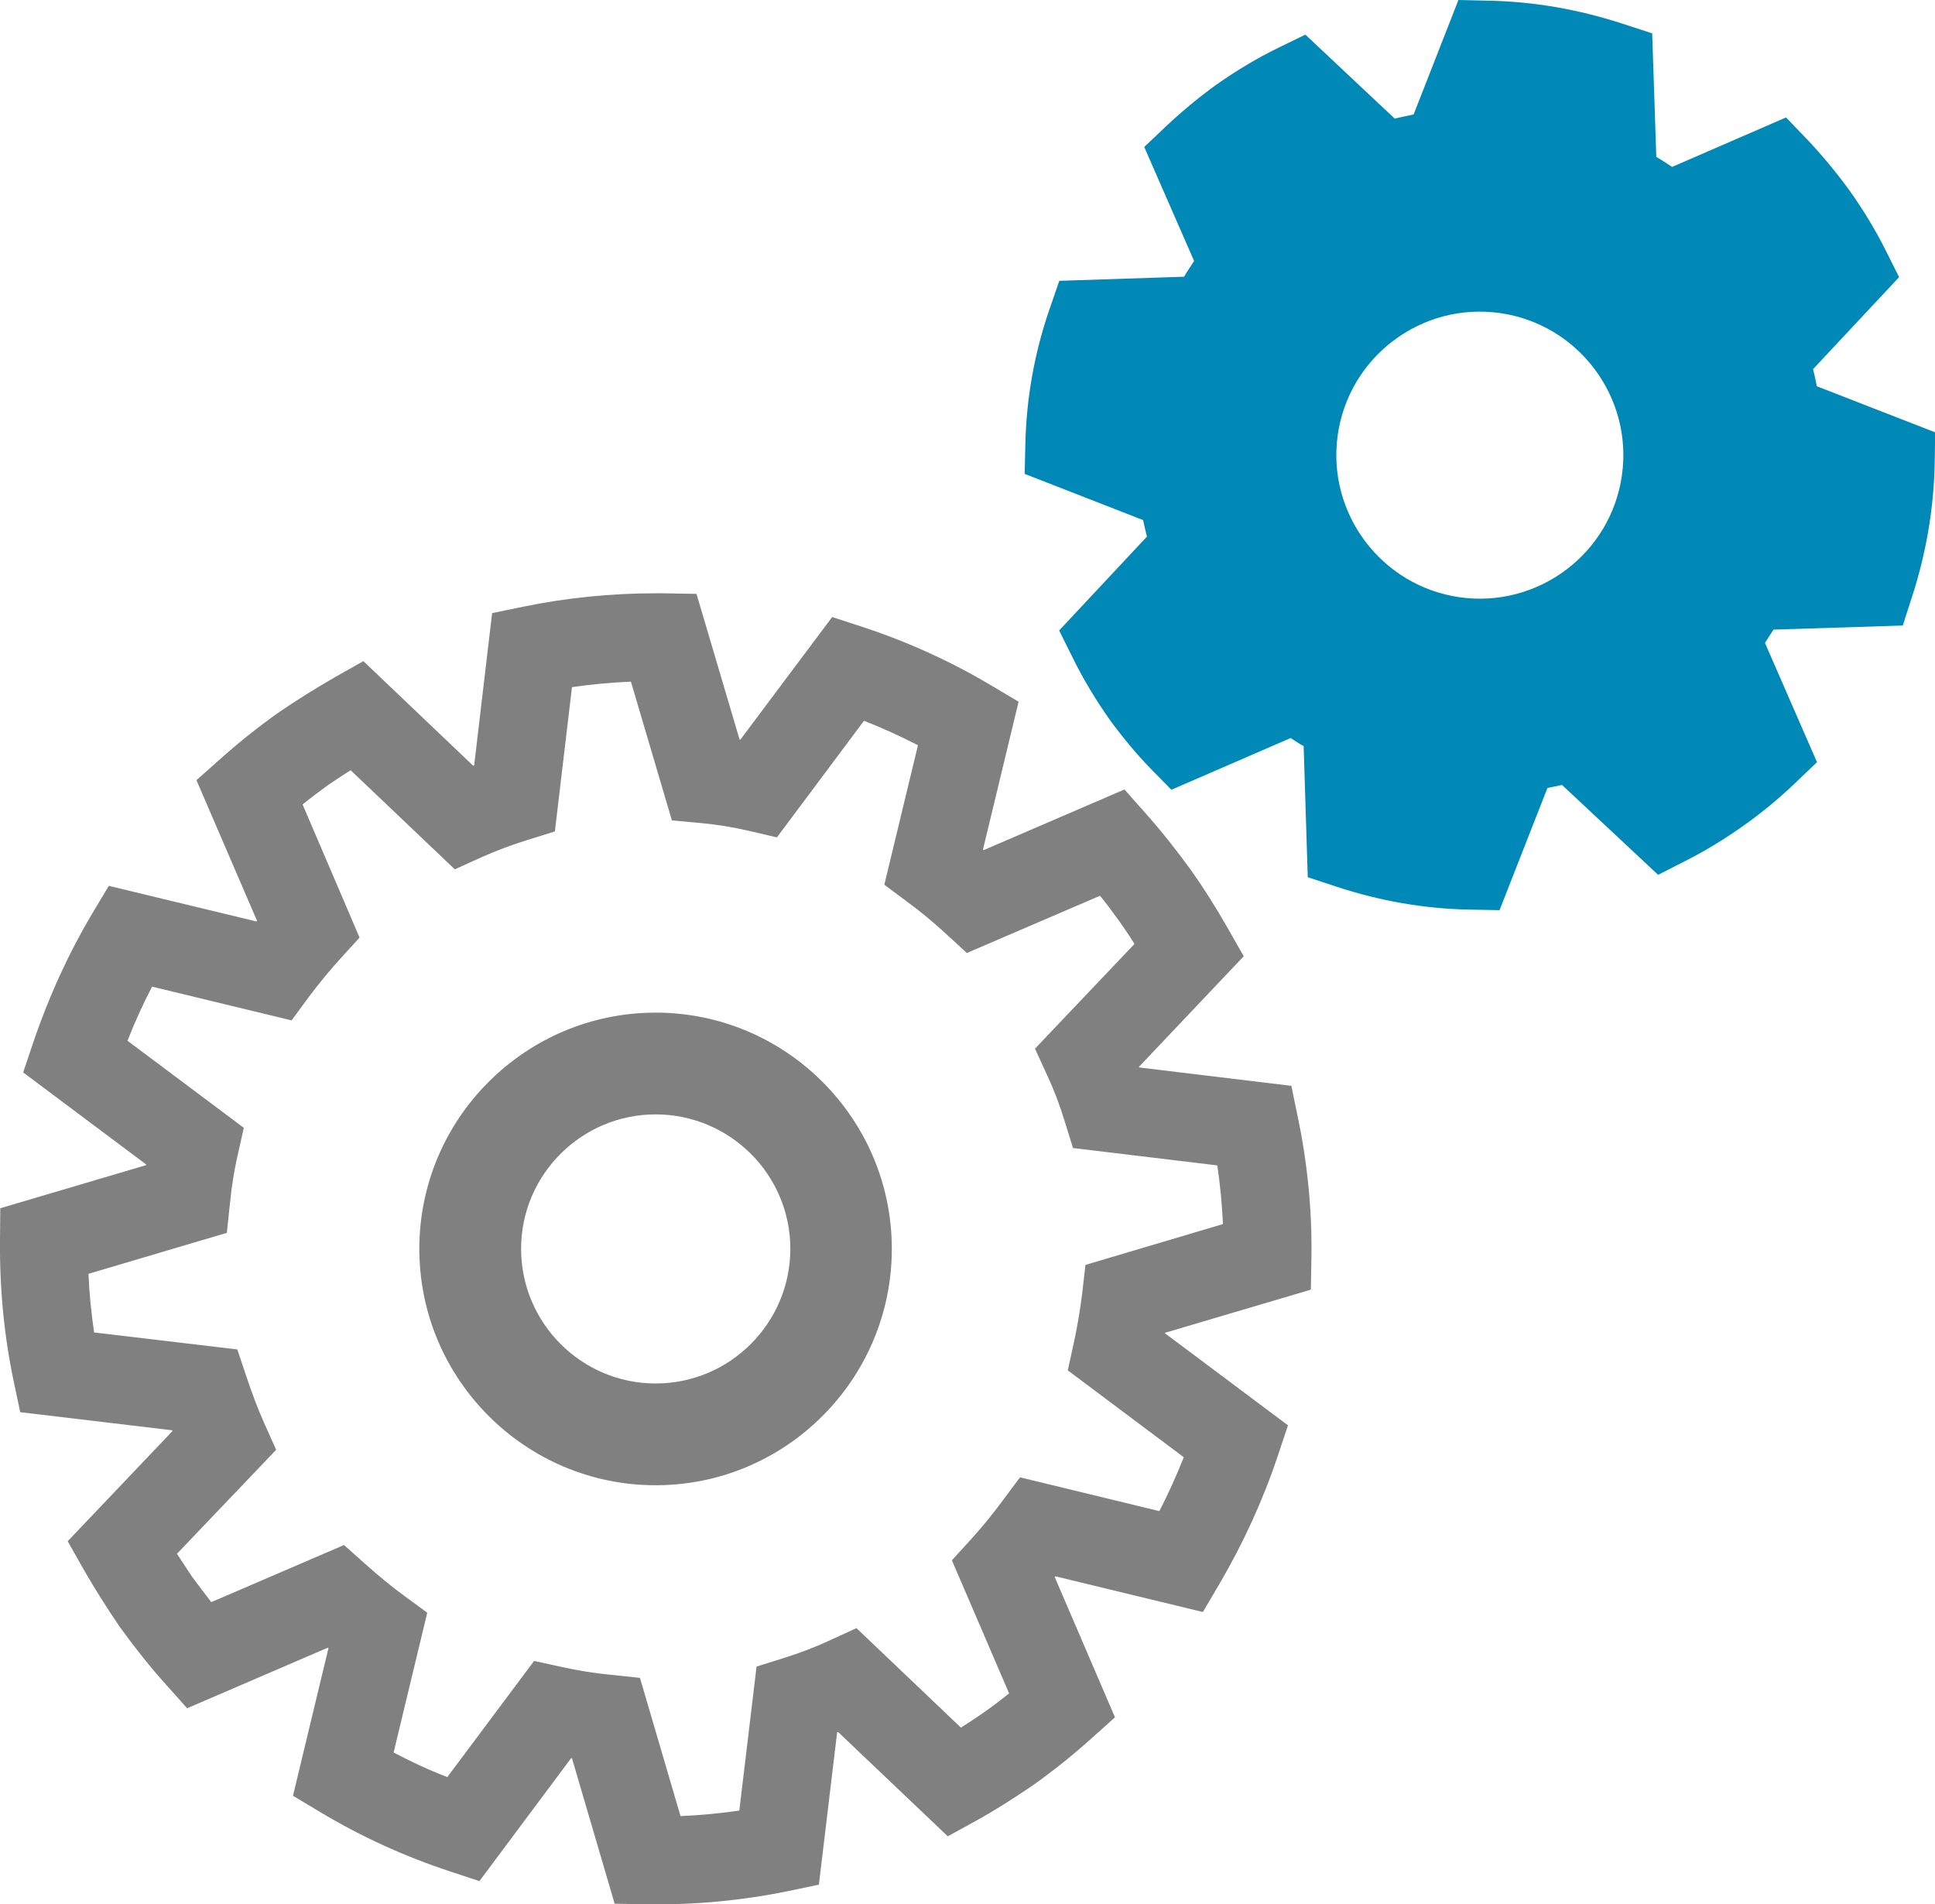 <?xml version="1.0" encoding="iso-8859-1"?><svg version="1.1" xmlns="http://www.w3.org/2000/svg" xmlns:xlink="http://www.w3.org/1999/xlink" x="0px" y="0px" viewBox="0 0 13.691 13.474" style="enable-background:new 0 0 13.691 13.474;" xml:space="preserve"><g id="settings-popup"><g><path style="fill:#0088B6;" d="M12.855,2.733c-0.008-0.041-0.016-0.08-0.027-0.121l0.609-0.651L13.34,1.767 c-0.074-0.146-0.159-0.286-0.253-0.418c-0.096-0.132-0.197-0.253-0.3-0.362l-0.15-0.156l-0.806,0.35 c-0.037-0.024-0.074-0.049-0.112-0.071L11.69,0.236l-0.206-0.067c-0.312-0.102-0.63-0.158-0.948-0.164L10.319,0l-0.317,0.81 c-0.045,0.009-0.09,0.019-0.134,0.029L9.236,0.245L9.043,0.339C8.894,0.412,8.748,0.499,8.598,0.605 C8.481,0.69,8.365,0.786,8.254,0.89L8.096,1.04l0.353,0.807C8.424,1.884,8.4,1.92,8.378,1.958L7.495,1.987L7.425,2.19 C7.319,2.497,7.263,2.815,7.255,3.135L7.25,3.353L8.088,3.68c0.009,0.039,0.017,0.079,0.027,0.117L7.494,4.461L7.59,4.654 c0.074,0.151,0.163,0.298,0.262,0.439c0.104,0.141,0.194,0.247,0.286,0.342l0.15,0.153l0.844-0.366 c0.03,0.02,0.06,0.04,0.092,0.057l0.029,0.928L9.46,6.275c0.304,0.1,0.619,0.155,0.934,0.161l0.216,0.004l0.339-0.865 c0.035-0.007,0.069-0.013,0.103-0.021l0.68,0.636l0.194-0.099c0.141-0.071,0.281-0.157,0.416-0.253 c0.125-0.089,0.245-0.188,0.357-0.295l0.157-0.15l-0.368-0.844c0.02-0.031,0.04-0.063,0.06-0.094l0.915-0.029l0.067-0.208 c0.099-0.307,0.153-0.624,0.159-0.943l0.003-0.216L12.855,2.733z M9.465,3.079c0.078-0.555,0.593-0.942,1.147-0.864 c0.554,0.078,0.942,0.592,0.864,1.147c-0.078,0.555-0.592,0.942-1.147,0.864C9.775,4.148,9.387,3.633,9.465,3.079z"/></g><g><g><path style="fill:#808080;" d="M4.7,4.198l0.228,0.004l0.305,1.031c0.002,0.001,0.004,0.001,0.005,0.001l0.65-0.868L6.1,4.435 C6.42,4.54,6.726,4.679,7.01,4.848l0.197,0.117L6.955,6.011C6.957,6.012,6.959,6.014,6.96,6.015l0.996-0.429l0.149,0.168 c0.109,0.122,0.216,0.257,0.322,0.403c0.088,0.124,0.173,0.258,0.259,0.409l0.114,0.2L8.059,7.548 C8.059,7.55,8.06,7.551,8.061,7.553l1.076,0.13l0.045,0.219C9.252,8.234,9.284,8.57,9.279,8.897L9.275,9.125L8.244,9.43 c0,0.001,0,0.003-0.001,0.004l0.87,0.651l-0.071,0.213c-0.105,0.315-0.245,0.621-0.414,0.909l-0.117,0.199l-1.045-0.253 c-0.001,0.002-0.003,0.003-0.004,0.004l0.427,0.994l-0.166,0.149c-0.129,0.116-0.261,0.222-0.409,0.328 c-0.151,0.103-0.281,0.185-0.408,0.255l-0.2,0.11L5.93,12.255c-0.002,0.001-0.005,0.001-0.007,0.003l-0.129,1.077l-0.219,0.046 c-0.328,0.067-0.661,0.098-0.996,0.093l-0.23-0.004l-0.302-1.029C4.045,12.44,4.043,12.44,4.041,12.44l-0.649,0.87L3.18,13.24 c-0.318-0.105-0.625-0.245-0.912-0.417l-0.195-0.117l0.251-1.044c-0.001-0.001-0.003-0.002-0.004-0.004l-0.996,0.429 l-0.149-0.167c-0.108-0.12-0.213-0.251-0.325-0.405c-0.092-0.135-0.178-0.271-0.257-0.408l-0.114-0.202l0.741-0.779 c-0.001-0.002-0.001-0.004-0.002-0.006L0.143,9.992L0.097,9.774C0.03,9.457-0.003,9.122,0,8.779l0.002-0.23l1.032-0.305 c0-0.001,0.001-0.003,0.001-0.004L0.164,7.588l0.072-0.214c0.109-0.322,0.249-0.628,0.416-0.909L0.77,6.268L1.815,6.52 c0.001-0.002,0.002-0.003,0.004-0.004L1.39,5.52l0.168-0.149C1.684,5.258,1.819,5.15,1.963,5.047 c0.13-0.089,0.267-0.175,0.408-0.256l0.2-0.113l0.777,0.74c0.003-0.001,0.005-0.002,0.007-0.003l0.127-1.077l0.219-0.045 C4.007,4.23,4.319,4.198,4.632,4.198C4.654,4.198,4.677,4.198,4.7,4.198z M3.926,5.883l-0.193,0.06 C3.616,5.979,3.51,6.02,3.408,6.065l-0.19,0.086L2.481,5.45c-0.055,0.034-0.108,0.07-0.16,0.105 C2.259,5.6,2.199,5.645,2.141,5.692l0.403,0.942L2.41,6.781c-0.08,0.088-0.155,0.18-0.225,0.273L2.063,7.22L1.076,6.981 c-0.064,0.123-0.122,0.25-0.174,0.383L1.725,7.98L1.681,8.176C1.656,8.284,1.639,8.395,1.627,8.515L1.605,8.723L0.626,9.013 c0.006,0.141,0.02,0.28,0.04,0.415l1.013,0.12l0.063,0.188c0.038,0.113,0.078,0.223,0.127,0.333l0.085,0.189l-0.702,0.736 c0.035,0.054,0.071,0.108,0.106,0.161c0.047,0.064,0.093,0.124,0.137,0.181l0.939-0.404l0.148,0.132 c0.09,0.08,0.181,0.157,0.275,0.225l0.166,0.122L2.785,12.4c0.123,0.065,0.25,0.124,0.38,0.174l0.614-0.822l0.196,0.043 c0.113,0.025,0.228,0.044,0.345,0.055l0.208,0.022l0.287,0.978c0.139-0.006,0.278-0.019,0.416-0.039l0.122-1.019l0.191-0.06 c0.12-0.038,0.226-0.078,0.324-0.124L6.06,11.52l0.739,0.704c0.051-0.032,0.104-0.067,0.16-0.106 c0.063-0.044,0.123-0.09,0.181-0.136L6.735,11.04l0.135-0.148c0.079-0.087,0.154-0.179,0.224-0.274l0.123-0.165l0.986,0.239 c0.064-0.124,0.121-0.252,0.173-0.381L7.555,9.696L7.598,9.5c0.025-0.114,0.044-0.23,0.059-0.348L7.68,8.95l0.973-0.289 c-0.007-0.138-0.019-0.276-0.04-0.415L7.592,8.123L7.532,7.93C7.498,7.818,7.457,7.711,7.411,7.612L7.323,7.42l0.704-0.741 C7.992,6.622,7.956,6.57,7.921,6.52C7.876,6.457,7.83,6.395,7.783,6.338L6.841,6.743L6.693,6.607 c-0.087-0.08-0.177-0.155-0.272-0.225L6.257,6.26l0.238-0.987C6.37,5.209,6.244,5.151,6.113,5.1L5.497,5.925L5.3,5.879 C5.183,5.852,5.07,5.834,4.963,5.824L4.754,5.805l-0.29-0.982c-0.14,0.006-0.279,0.019-0.417,0.039L3.926,5.883z"/></g></g><path style="fill:#808080;" d="M4.639,7.165c-0.922,0-1.672,0.75-1.672,1.671c0,0.923,0.75,1.673,1.672,1.673 c0.921,0,1.671-0.75,1.671-1.673C6.31,7.915,5.56,7.165,4.639,7.165z M5.592,8.836c0,0.525-0.427,0.953-0.953,0.953 c-0.525,0-0.952-0.428-0.952-0.953c0-0.524,0.427-0.951,0.952-0.951C5.164,7.885,5.592,8.311,5.592,8.836z"/></g></svg> 

